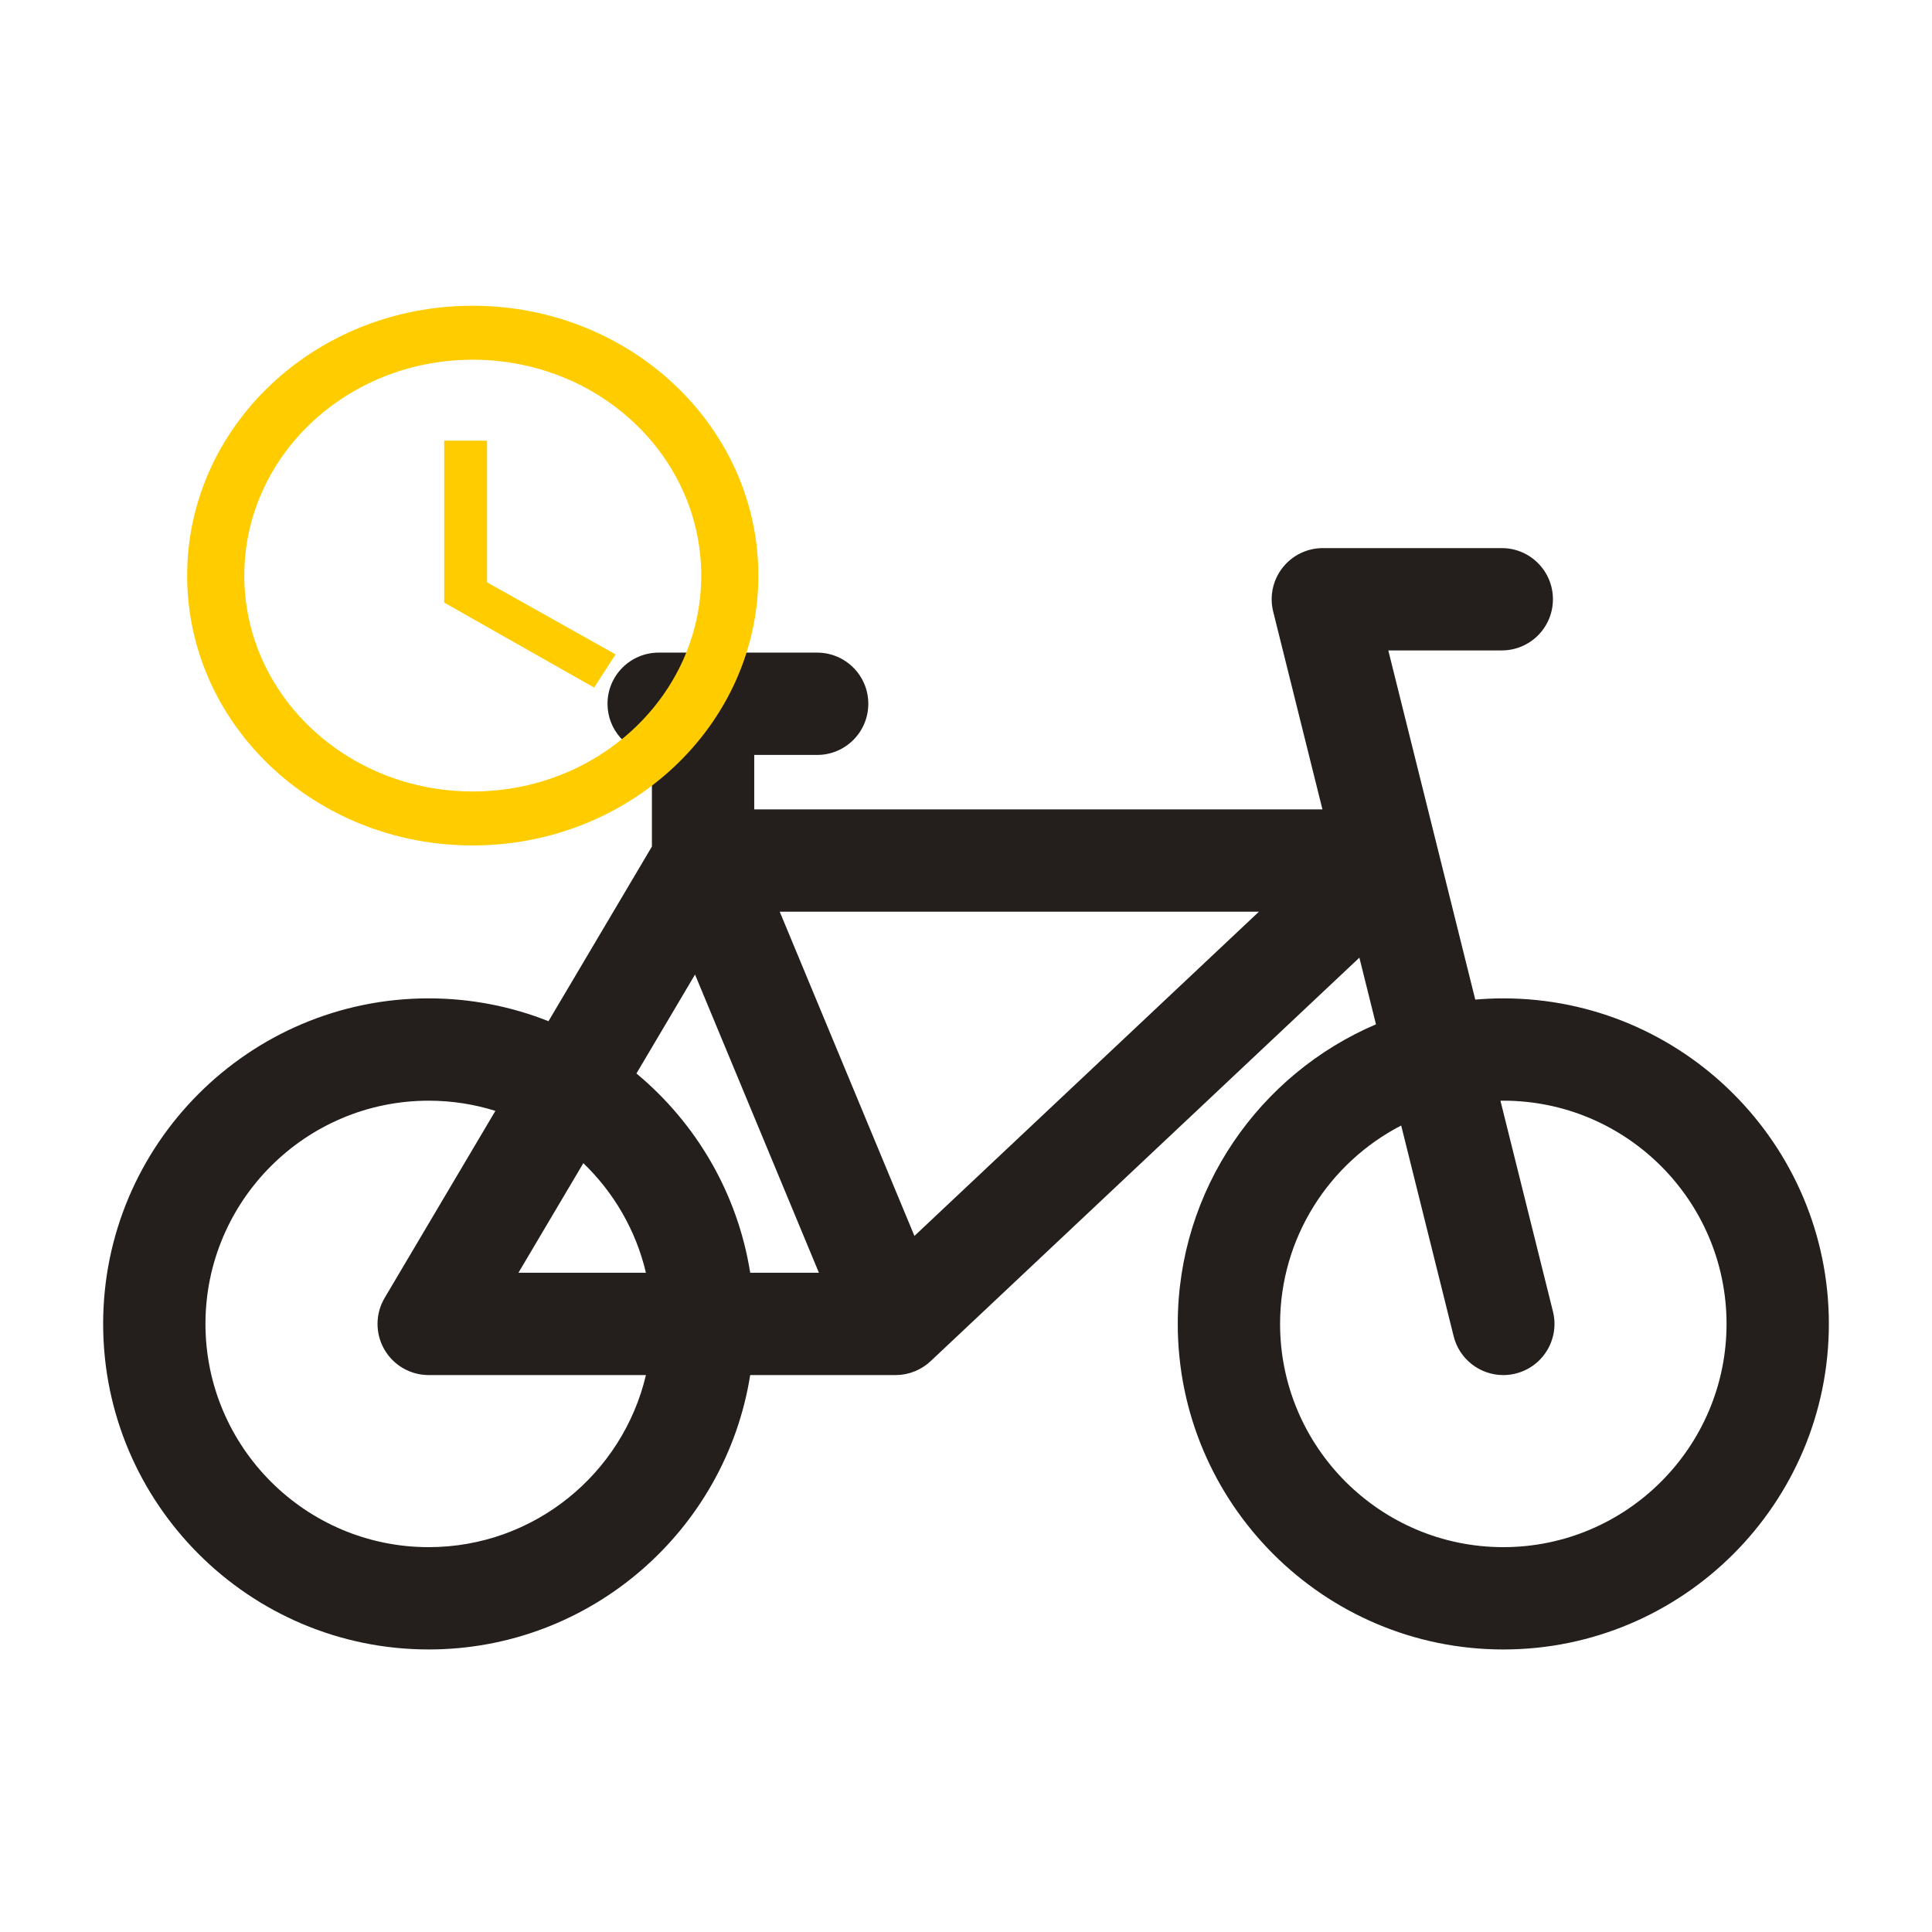<?xml version="1.0" encoding="UTF-8" standalone="no"?>
<svg
   xmlns:dc="http://purl.org/dc/elements/1.1/"
   xmlns:cc="http://creativecommons.org/ns#"
   xmlns:rdf="http://www.w3.org/1999/02/22-rdf-syntax-ns#"
   xmlns:svg="http://www.w3.org/2000/svg"
   xmlns="http://www.w3.org/2000/svg"
   xmlns:sodipodi="http://sodipodi.sourceforge.net/DTD/sodipodi-0.dtd"
   xmlns:inkscape="http://www.inkscape.org/namespaces/inkscape"
   height="512pt"
   viewBox="0 -93 512.001 512"
   width="512pt"
   version="1.1"
   id="svg4"
   sodipodi:docname="RentBike.svg"
   inkscape:version="0.92.4 (5da689c313, 2019-01-14)"
   inkscape:export-filename="/home/jacobsp/Projects/Cyclone/Assets/RentBike.png"
   inkscape:export-xdpi="96"
   inkscape:export-ydpi="96">
  <defs
     id="defs8" />
  <sodipodi:namedview
     pagecolor="#ffffff"
     bordercolor="#666666"
     borderopacity="1"
     objecttolerance="10"
     gridtolerance="10"
     guidetolerance="10"
     inkscape:pageopacity="0"
     inkscape:pageshadow="2"
     inkscape:window-width="1360"
     inkscape:window-height="699"
     id="namedview6"
     showgrid="false"
     inkscape:zoom="0.40027091"
     inkscape:cx="86.915351"
     inkscape:cy="450.00264"
     inkscape:window-x="0"
     inkscape:window-y="0"
     inkscape:window-maximized="1"
     inkscape:current-layer="svg4" />
  <path
     d="m 113.607,171.578 c 11.204,0 21.916,2.149 31.748,6.054 l 27.411,-46.291 v -24.407 c -6.64,-0.879 -11.769,-6.546 -11.769,-13.426 0,-7.488 6.071,-13.555 13.559,-13.555 h 41.999 c 7.488,0 13.555,6.068 13.555,13.555 0,7.488 -6.068,13.559 -13.555,13.559 h -16.675 v 14.431 H 350.463 L 337.41,69.087 c -1.008,-4.051 -0.098,-8.339 2.474,-11.626 2.568,-3.287 6.507,-5.209 10.68,-5.209 h 47.425 c 7.488,0 13.555,6.071 13.555,13.559 0,7.488 -6.068,13.555 -13.555,13.555 h -30.073 l 23.046,92.537 c 2.449,-0.209 4.927,-0.325 7.432,-0.325 47.572,0 86.274,38.702 86.274,86.274 0,47.572 -38.702,86.274 -86.274,86.274 -47.572,0 -86.274,-38.702 -86.274,-86.274 0,-35.604 21.678,-66.235 52.53,-79.396 l -4.4,-17.666 -113.622,106.933 c -0.073,0.07 -0.161,0.133 -0.237,0.202 -0.192,0.174 -0.391,0.349 -0.597,0.513 -0.143,0.115 -0.293,0.223 -0.44,0.331 -0.199,0.143 -0.398,0.29 -0.604,0.422 -0.178,0.119 -0.363,0.223 -0.544,0.331 -0.188,0.112 -0.377,0.223 -0.572,0.324 -0.227,0.119 -0.461,0.223 -0.694,0.331 -0.136,0.063 -0.262,0.133 -0.401,0.192 -0.035,0.014 -0.07,0.021 -0.105,0.038 -0.241,0.098 -0.485,0.178 -0.733,0.262 -0.174,0.059 -0.345,0.126 -0.52,0.178 -0.195,0.059 -0.394,0.098 -0.593,0.147 -0.23,0.059 -0.461,0.126 -0.694,0.171 -0.021,0.004 -0.042,0.004 -0.059,0.007 -0.83,0.157 -1.664,0.237 -2.495,0.237 -0.031,0 -0.063,-0.004 -0.094,-0.004 h -38.437 c -6.521,41.155 -42.244,72.718 -85.202,72.718 -47.572,4.5e-4 -86.274,-38.702 -86.274,-86.273 0,-47.572 38.702,-86.274 86.274,-86.274 z m 225.628,86.274 c 0,32.62 26.539,59.159 59.159,59.159 32.62,0 59.159,-26.539 59.159,-59.159 0,-32.62 -26.539,-59.159 -59.159,-59.159 -0.255,0 -0.502,0.017 -0.757,0.021 l 13.915,55.862 c 1.807,7.264 -2.617,14.623 -9.881,16.431 -1.099,0.276 -2.202,0.405 -3.287,0.405 -6.078,0 -11.609,-4.117 -13.147,-10.283 l -13.908,-55.855 c -19.04,9.843 -32.094,29.707 -32.094,52.579 z M 137.393,244.293 h 33.786 c -2.648,-11.256 -8.521,-21.281 -16.588,-29.044 z m 61.42,0 H 217.023 L 184.19,165.263 168.663,191.484 c 15.764,13.095 26.8,31.689 30.15,52.809 z m 7.823,-95.68 35.698,85.921 91.291,-85.921 z m -93.029,168.399 c 27.955,0 51.424,-19.498 57.572,-45.604 h -57.572 c -4.871,0 -9.368,-2.613 -11.779,-6.842 -2.411,-4.232 -2.369,-9.431 0.115,-13.622 l 29.341,-49.55 c -5.583,-1.752 -11.521,-2.701 -17.676,-2.701 -32.62,0 -59.159,26.539 -59.159,59.159 0,32.62 26.539,59.159 59.159,59.159 z m 0,0"
     id="path2"
     inkscape:connector-curvature="0"
     style="stroke-width:0.893;fill:#241f1c;fill-opacity:1" />
  <g
     style="fill:#ffcc00"
     id="g898"
     transform="matrix(0.834,0,0,0.788,18.534,-41.326)">
    <path
       style="stroke-width:9.075;fill:#ffcc00"
       inkscape:connector-curvature="0"
       id="path2-3"
       d="m 127.909,37.248 c -50.095,0 -90.661,40.657 -90.661,90.752 0,50.095 40.566,90.752 90.661,90.752 50.186,0 90.842,-40.657 90.842,-90.752 0,-50.095 -40.657,-90.752 -90.842,-90.752 z m 0.091,163.353 c -40.112,0 -72.601,-32.489 -72.601,-72.601 0,-40.112 32.489,-72.601 72.601,-72.601 40.112,0 72.601,32.489 72.601,72.601 0,40.112 -32.489,72.601 -72.601,72.601 z" />
    <path
       style="stroke-width:9.075;fill:#ffcc00"
       inkscape:connector-curvature="0"
       id="path6"
       d="m 132.538,82.624 h -13.613 v 54.451 l 47.645,28.587 6.806,-11.162 -40.838,-24.231 z" />
  </g>
</svg>
